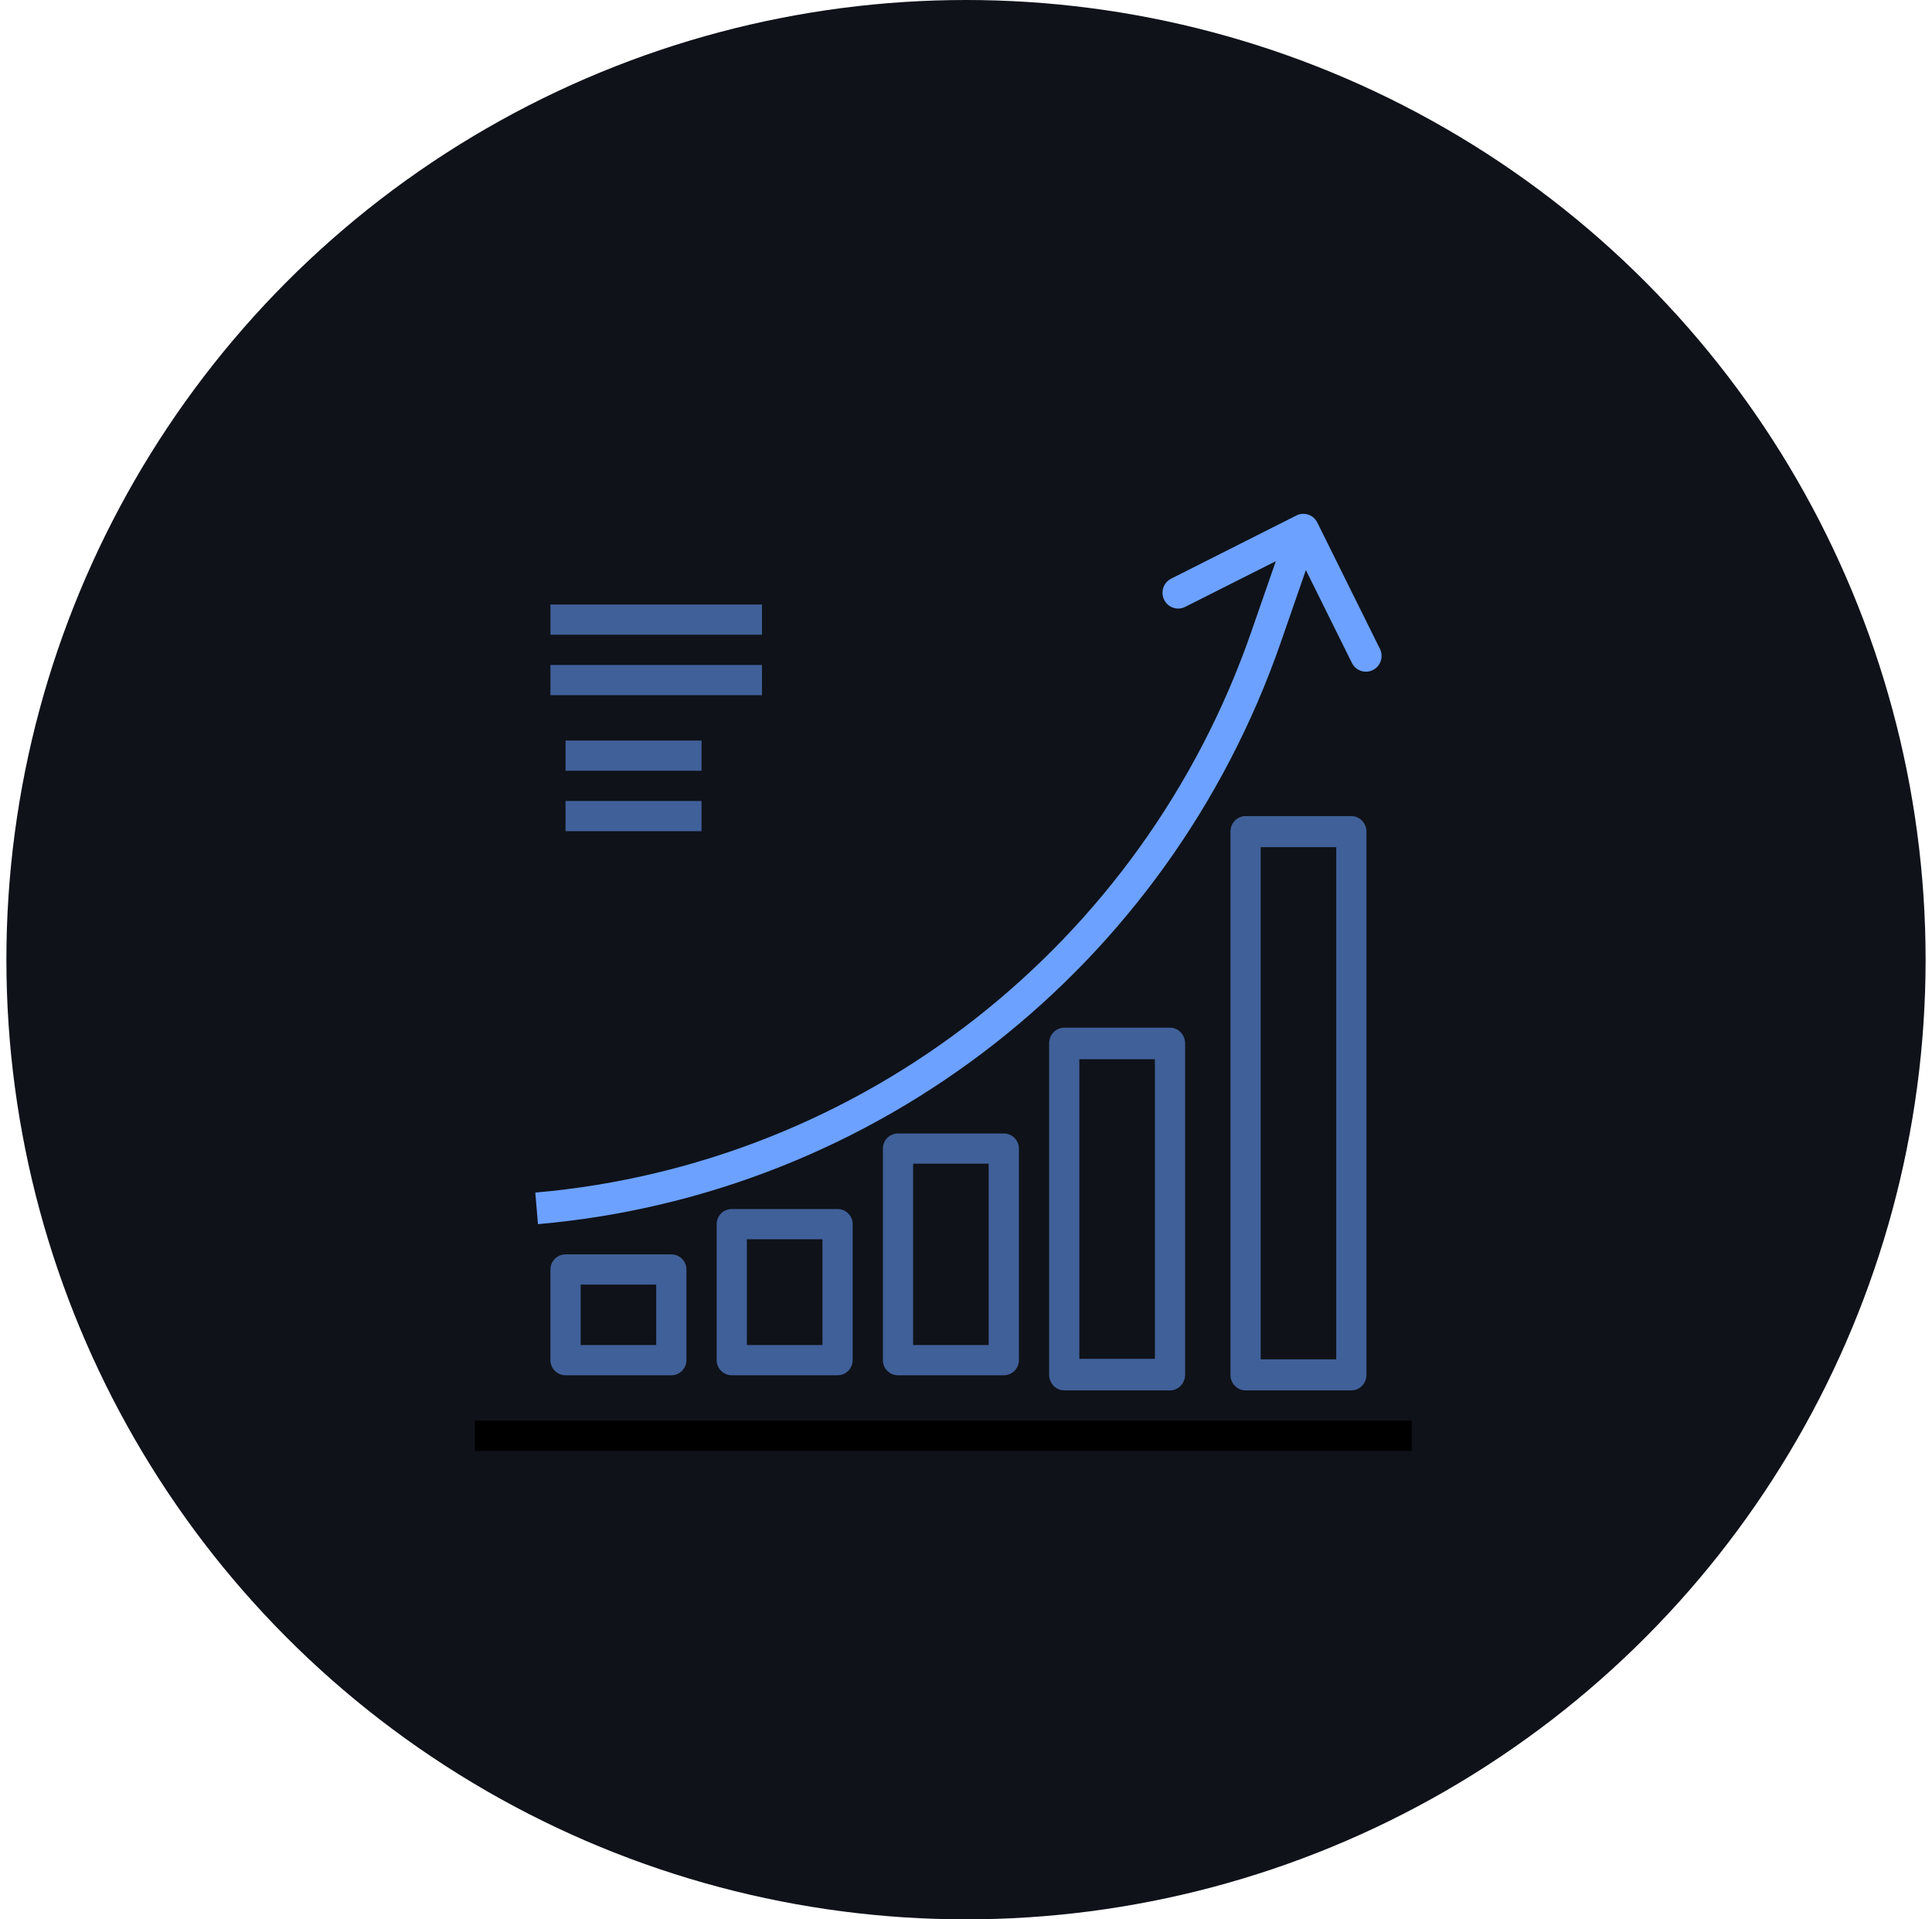 <?xml version="1.0" encoding="UTF-8"?>
<svg width="151px" height="150px" viewBox="0 0 151 150" version="1.1" xmlns="http://www.w3.org/2000/svg" xmlns:xlink="http://www.w3.org/1999/xlink">
    <!-- Generator: Sketch 59.1 (86144) - https://sketch.com -->
    <title>QMoney</title>
    <desc>Created with Sketch.</desc>
    <g id="Page-1" stroke="none" stroke-width="1" fill="none" fill-rule="evenodd">
        <g id="v4" transform="translate(-656, -2201)">
            <g id="QMoney" transform="translate(656.5, 2201)">
                <circle id="Oval-Copy-10" fill="#0F1219" cx="75" cy="75" r="75"></circle>
                <g id="diagram" transform="translate(36.614, 40.157)" fill-rule="nonzero">
                    <rect id="Rectangle" fill="#406099" x="5.906" y="7.087" width="16.535" height="2.362"></rect>
                    <rect id="Rectangle" fill="#406099" x="5.906" y="11.811" width="16.535" height="2.362"></rect>
                    <rect id="Rectangle" fill="#406099" x="7.087" y="17.717" width="10.63" height="2.362"></rect>
                    <rect id="Rectangle" fill="#406099" x="7.087" y="22.441" width="10.63" height="2.362"></rect>
                    <rect id="Rectangle" fill="#000000" x="0" y="70.866" width="73.228" height="2.362"></rect>
                    <path d="M70.737,10.552 L65.845,0.683 C65.544,0.073 64.81,-0.174 64.205,0.13 C64.205,0.13 64.204,0.13 64.204,0.131 L54.421,5.065 C53.816,5.369 53.571,6.111 53.873,6.72 C54.175,7.33 54.91,7.577 55.514,7.273 L62.6,3.702 L60.666,9.27 C52.168,33.684 30.28,50.811 4.724,53.045 L4.932,55.512 C31.451,53.195 54.163,35.419 62.976,10.084 L64.95,4.395 L68.548,11.655 C68.85,12.264 69.585,12.512 70.189,12.207 C70.794,11.903 71.039,11.162 70.737,10.552 Z" id="Path" fill="#6CA1FF"></path>
                    <path d="M15.354,57.874 L7.087,57.874 C6.434,57.874 5.906,58.403 5.906,59.055 L5.906,66.142 C5.906,66.794 6.434,67.323 7.087,67.323 L15.354,67.323 C16.007,67.323 16.535,66.794 16.535,66.142 L16.535,59.055 C16.535,58.403 16.007,57.874 15.354,57.874 Z M14.173,64.961 L8.268,64.961 L8.268,60.236 L14.173,60.236 L14.173,64.961 Z" id="Shape" fill="#406099"></path>
                    <path d="M28.346,54.331 L20.079,54.331 C19.426,54.331 18.898,54.86 18.898,55.512 L18.898,66.142 C18.898,66.794 19.426,67.323 20.079,67.323 L28.346,67.323 C28.999,67.323 29.528,66.794 29.528,66.142 L29.528,55.512 C29.528,54.86 28.999,54.331 28.346,54.331 Z M27.165,64.961 L21.26,64.961 L21.26,56.693 L27.165,56.693 L27.165,64.961 Z" id="Shape" fill="#406099"></path>
                    <path d="M41.339,48.425 L33.071,48.425 C32.419,48.425 31.89,48.954 31.89,49.606 L31.89,66.142 C31.89,66.794 32.419,67.323 33.071,67.323 L41.339,67.323 C41.991,67.323 42.52,66.794 42.52,66.142 L42.52,49.606 C42.52,48.954 41.991,48.425 41.339,48.425 Z M40.157,64.961 L34.252,64.961 L34.252,50.787 L40.157,50.787 L40.157,64.961 Z" id="Shape" fill="#406099"></path>
                    <path d="M54.331,40.157 L46.063,40.157 C45.411,40.157 44.882,40.709 44.882,41.39 L44.882,67.271 C44.882,67.952 45.411,68.504 46.063,68.504 L54.331,68.504 C54.983,68.504 55.512,67.952 55.512,67.271 L55.512,41.39 C55.512,40.709 54.983,40.157 54.331,40.157 Z M53.15,66.039 L47.244,66.039 L47.244,42.622 L53.15,42.622 L53.15,66.039 Z" id="Shape" fill="#406099"></path>
                    <path d="M68.504,23.622 L60.236,23.622 C59.584,23.622 59.055,24.165 59.055,24.835 L59.055,67.291 C59.055,67.961 59.584,68.504 60.236,68.504 L68.504,68.504 C69.156,68.504 69.685,67.961 69.685,67.291 L69.685,24.835 C69.685,24.165 69.156,23.622 68.504,23.622 Z M67.323,66.078 L61.417,66.078 L61.417,26.048 L67.323,26.048 L67.323,66.078 Z" id="Shape" fill="#406099"></path>
                </g>
            </g>
        </g>
    </g>
</svg>